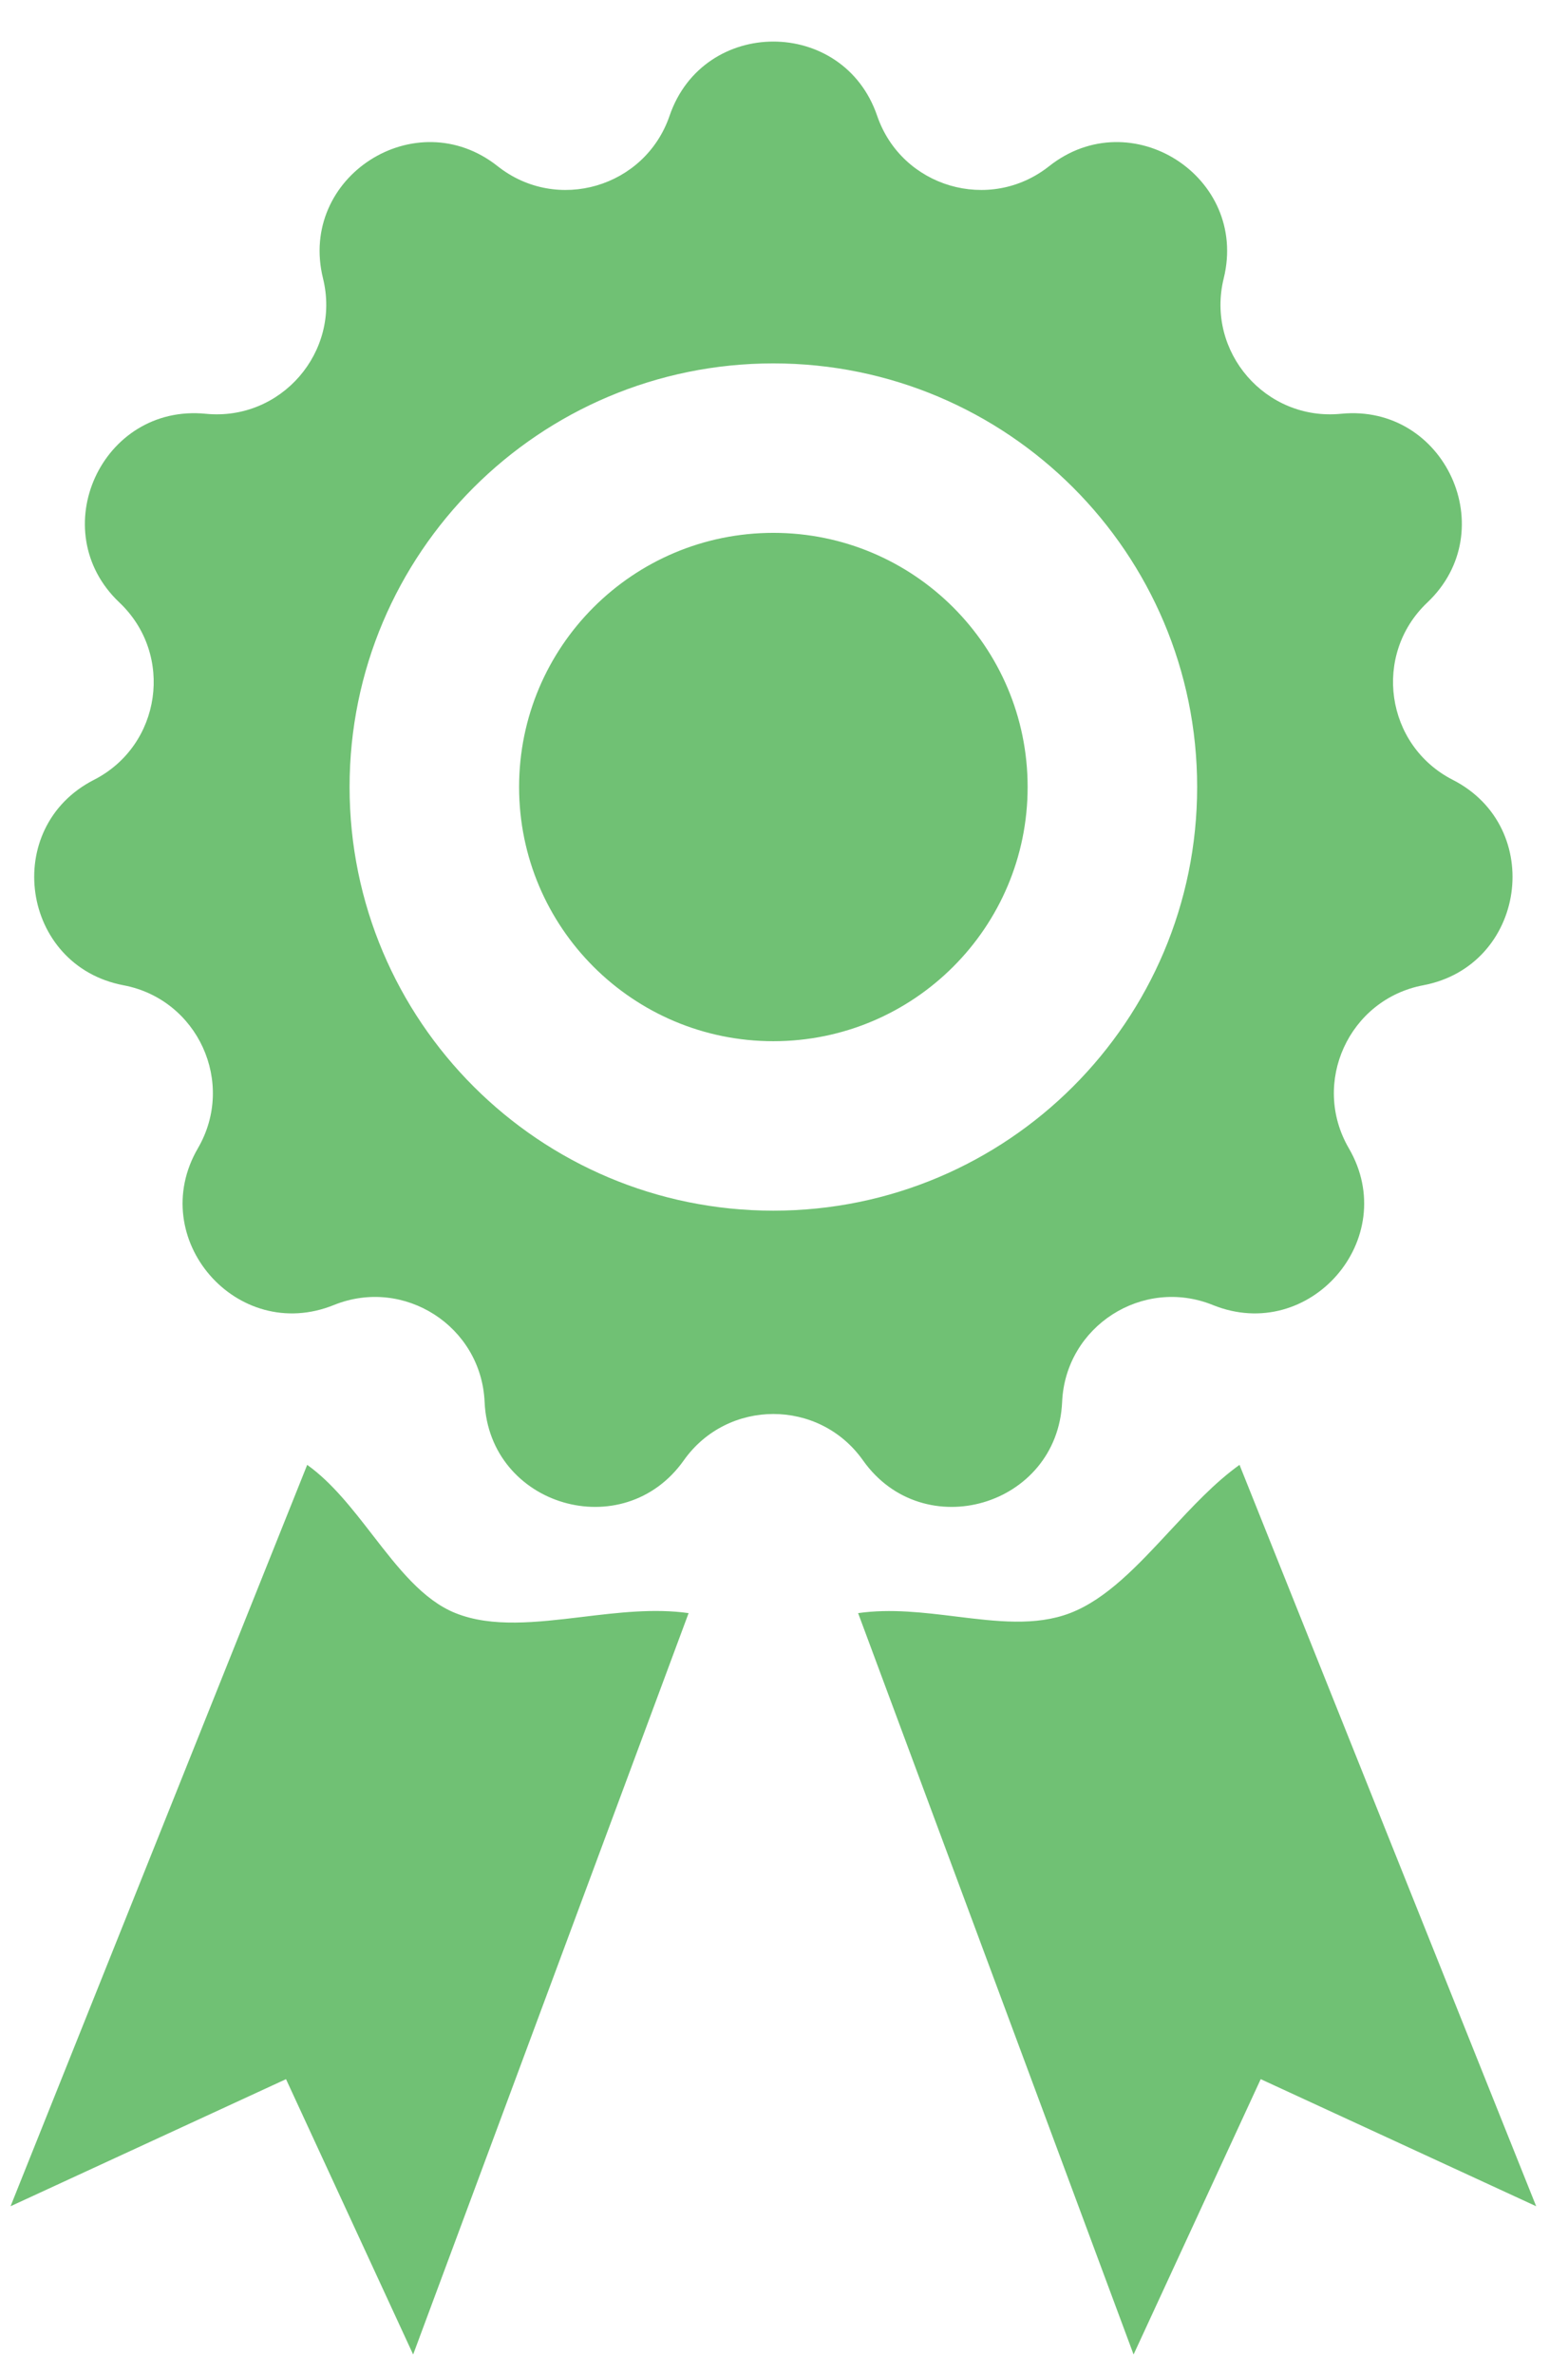 <svg width="37" height="56" viewBox="0 0 37 56" fill="none" xmlns="http://www.w3.org/2000/svg">
	<path fill-rule="evenodd" clip-rule="evenodd"
		d="M20.698 2.73C19.899 0.397 16.599 0.397 15.8 2.73C15.221 4.419 13.143 5.028 11.743 3.919C9.81 2.39 7.032 4.171 7.622 6.564C8.049 8.298 6.631 9.933 4.854 9.757C2.401 9.515 1.028 12.515 2.818 14.208C4.115 15.435 3.808 17.577 2.217 18.389C0.022 19.51 0.493 22.775 2.915 23.233C4.669 23.565 5.569 25.533 4.67 27.076C3.43 29.205 5.593 31.696 7.878 30.773C9.534 30.104 11.356 31.273 11.435 33.057C11.544 35.52 14.71 36.448 16.135 34.436C17.167 32.978 19.332 32.978 20.364 34.436C21.788 36.448 24.954 35.52 25.063 33.057C25.142 31.273 26.964 30.104 28.62 30.773C30.905 31.696 33.069 29.205 31.828 27.076C30.93 25.533 31.829 23.565 33.584 23.233C36.005 22.775 36.476 19.51 34.281 18.389C32.691 17.577 32.383 15.435 33.68 14.208C35.47 12.515 34.097 9.515 31.645 9.757C29.867 9.933 28.449 8.298 28.876 6.564C29.466 4.171 26.689 2.39 24.756 3.919C23.355 5.028 21.277 4.419 20.698 2.73ZM18.249 28.548C23.772 28.548 28.249 24.076 28.249 18.558C28.249 13.041 23.772 8.569 18.249 8.569C12.726 8.569 8.249 13.041 8.249 18.558C8.249 24.076 12.726 28.548 18.249 28.548ZM24.249 18.558C24.249 21.869 21.563 24.552 18.249 24.552C14.935 24.552 12.249 21.869 12.249 18.558C12.249 15.248 14.935 12.565 18.249 12.565C21.563 12.565 24.249 15.248 24.249 18.558ZM0.249 52.024L7.249 34.542C7.833 34.959 8.316 35.582 8.791 36.195C9.392 36.971 9.981 37.731 10.749 38.038C11.61 38.383 12.658 38.257 13.738 38.128C14.579 38.026 15.441 37.923 16.249 38.038L9.749 55.52L6.749 49.027L0.249 52.024ZM36.249 52.024L29.249 34.542C28.666 34.958 28.132 35.533 27.602 36.103C26.852 36.91 26.111 37.709 25.249 38.038C24.437 38.349 23.517 38.236 22.56 38.118C21.801 38.025 21.019 37.928 20.249 38.038L26.749 55.52L29.749 49.027L36.249 52.024Z"
		fill="#70C174" />
</svg>